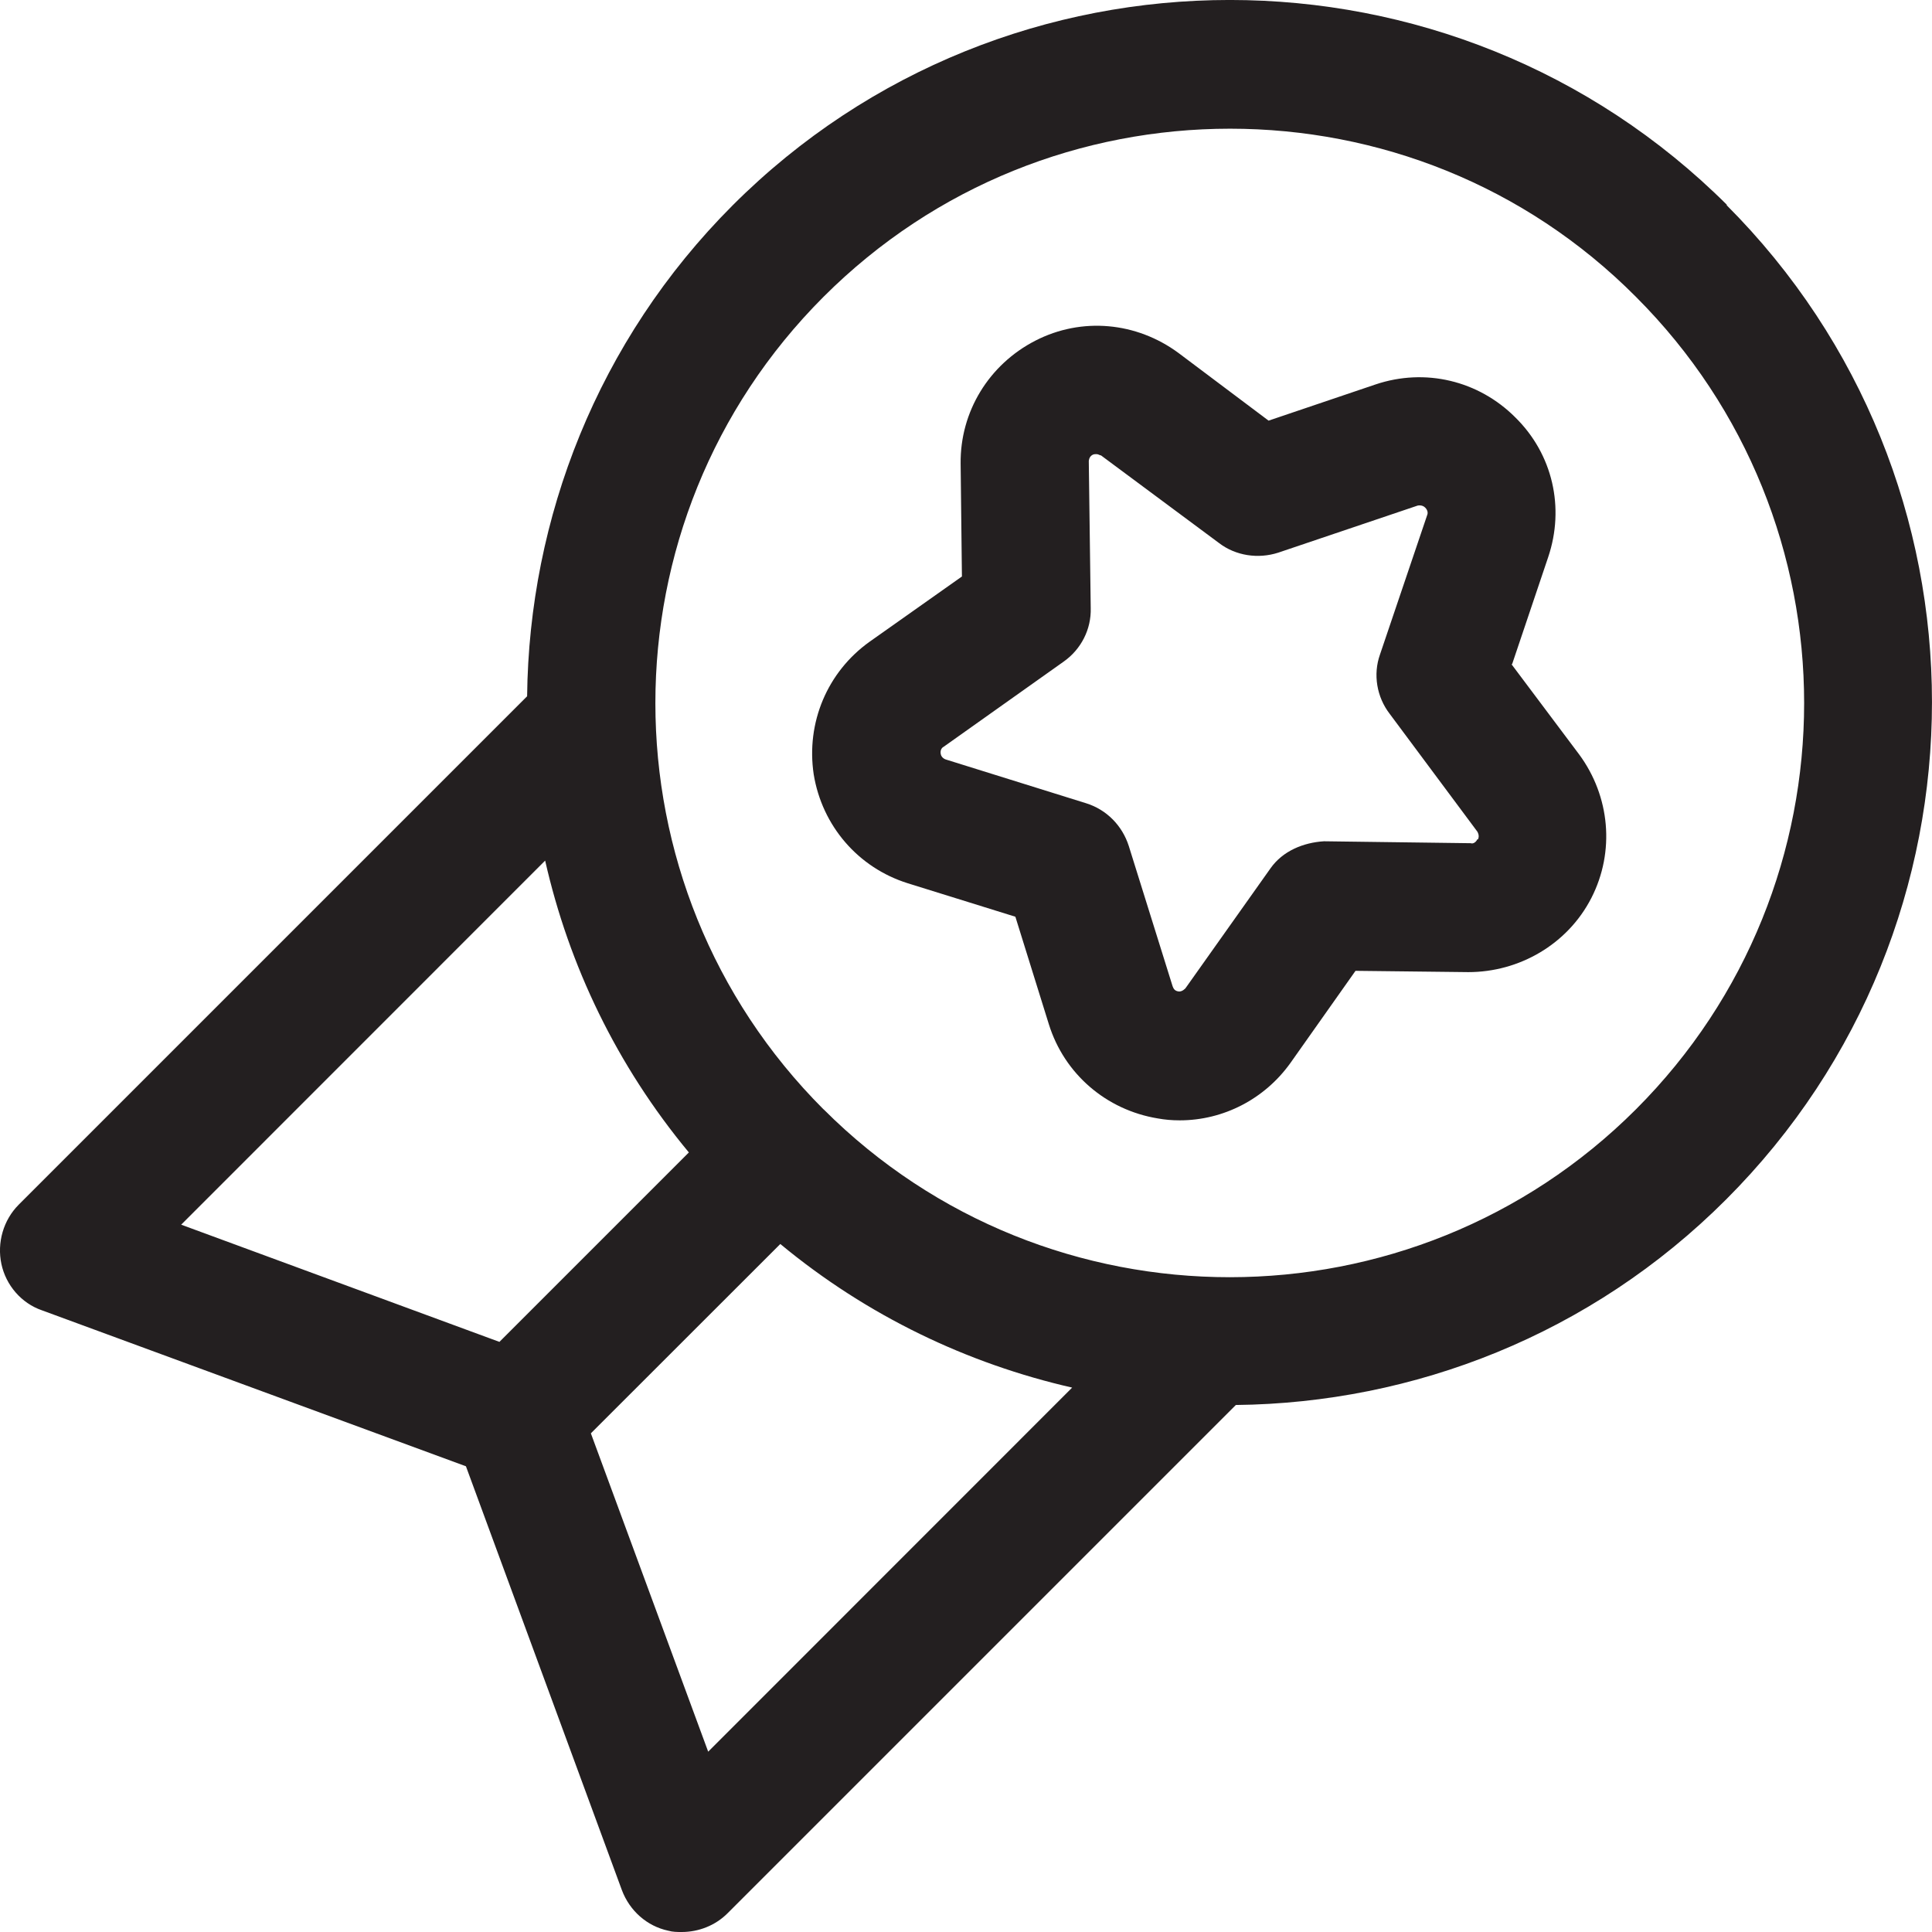 <svg width="18" height="18" viewBox="0 0 18 18" fill="none" xmlns="http://www.w3.org/2000/svg">
  <g clip-path="url(#clip0_1089_11582)">
    <path d="M16.094 1.913C13.537 -0.638 9.377 -0.638 6.826 1.913C5.566 3.174 4.929 4.831 4.911 6.487L0.175 11.223C0.031 11.367 -0.029 11.578 0.013 11.776C0.055 11.974 0.199 12.142 0.391 12.208L4.341 13.661L5.794 17.61C5.866 17.802 6.028 17.946 6.226 17.988C6.268 18 6.31 18 6.352 18C6.508 18 6.664 17.94 6.778 17.826L11.514 13.09C13.171 13.072 14.822 12.436 16.082 11.175C18.639 8.618 18.639 4.464 16.082 1.907L16.094 1.913ZM1.688 11.41L5.079 8.018C5.301 8.997 5.746 9.927 6.418 10.737L4.653 12.502L1.688 11.41ZM6.598 16.32L5.505 13.354L7.27 11.59C8.081 12.262 9.017 12.706 9.989 12.928L6.598 16.32ZM7.672 10.335C5.584 8.246 5.584 4.855 7.672 2.766C8.717 1.721 10.085 1.199 11.46 1.199C12.835 1.199 14.203 1.721 15.242 2.766C17.331 4.855 17.331 8.246 15.242 10.335C13.159 12.418 9.762 12.424 7.673 10.335H7.672Z" fill="#231F20" />
    <path d="M14.088 6.188L14.424 5.191C14.58 4.729 14.466 4.231 14.118 3.889C13.776 3.546 13.278 3.426 12.815 3.582L11.819 3.919L10.979 3.288C10.588 3 10.078 2.952 9.646 3.174C9.214 3.396 8.944 3.835 8.95 4.321L8.962 5.371L8.103 5.978C7.707 6.26 7.509 6.734 7.581 7.214C7.659 7.694 7.995 8.084 8.457 8.229L9.46 8.541L9.772 9.543C9.916 10.005 10.306 10.341 10.786 10.42C10.852 10.432 10.918 10.438 10.991 10.438C11.399 10.438 11.783 10.239 12.023 9.903L12.629 9.045L13.68 9.057C14.154 9.057 14.604 8.799 14.826 8.367C15.048 7.934 15 7.418 14.712 7.028L14.082 6.188H14.088ZM13.764 7.82C13.746 7.856 13.716 7.862 13.704 7.856L12.335 7.838C12.143 7.85 11.951 7.928 11.837 8.09L11.045 9.207C11.045 9.207 11.014 9.243 10.979 9.237C10.937 9.231 10.931 9.201 10.925 9.189L10.516 7.88C10.456 7.694 10.312 7.544 10.12 7.484L8.812 7.076C8.812 7.076 8.77 7.064 8.764 7.022C8.758 6.98 8.782 6.962 8.794 6.956L9.91 6.164C10.072 6.05 10.168 5.863 10.162 5.665L10.144 4.297C10.144 4.297 10.144 4.255 10.18 4.237C10.192 4.231 10.204 4.231 10.216 4.231C10.234 4.231 10.246 4.243 10.258 4.243L11.357 5.059C11.513 5.179 11.723 5.209 11.909 5.149L13.206 4.711C13.206 4.711 13.248 4.699 13.278 4.729C13.308 4.759 13.302 4.789 13.296 4.801L12.857 6.098C12.791 6.284 12.827 6.494 12.947 6.65L13.764 7.748C13.764 7.748 13.788 7.784 13.77 7.82L13.764 7.82Z" fill="#231F20" />
  </g>
  <defs>
    <clipPath id="clip0_1089_11582">
      <rect width="18" height="18" fill="white" />
    </clipPath>
  </defs>
</svg>
